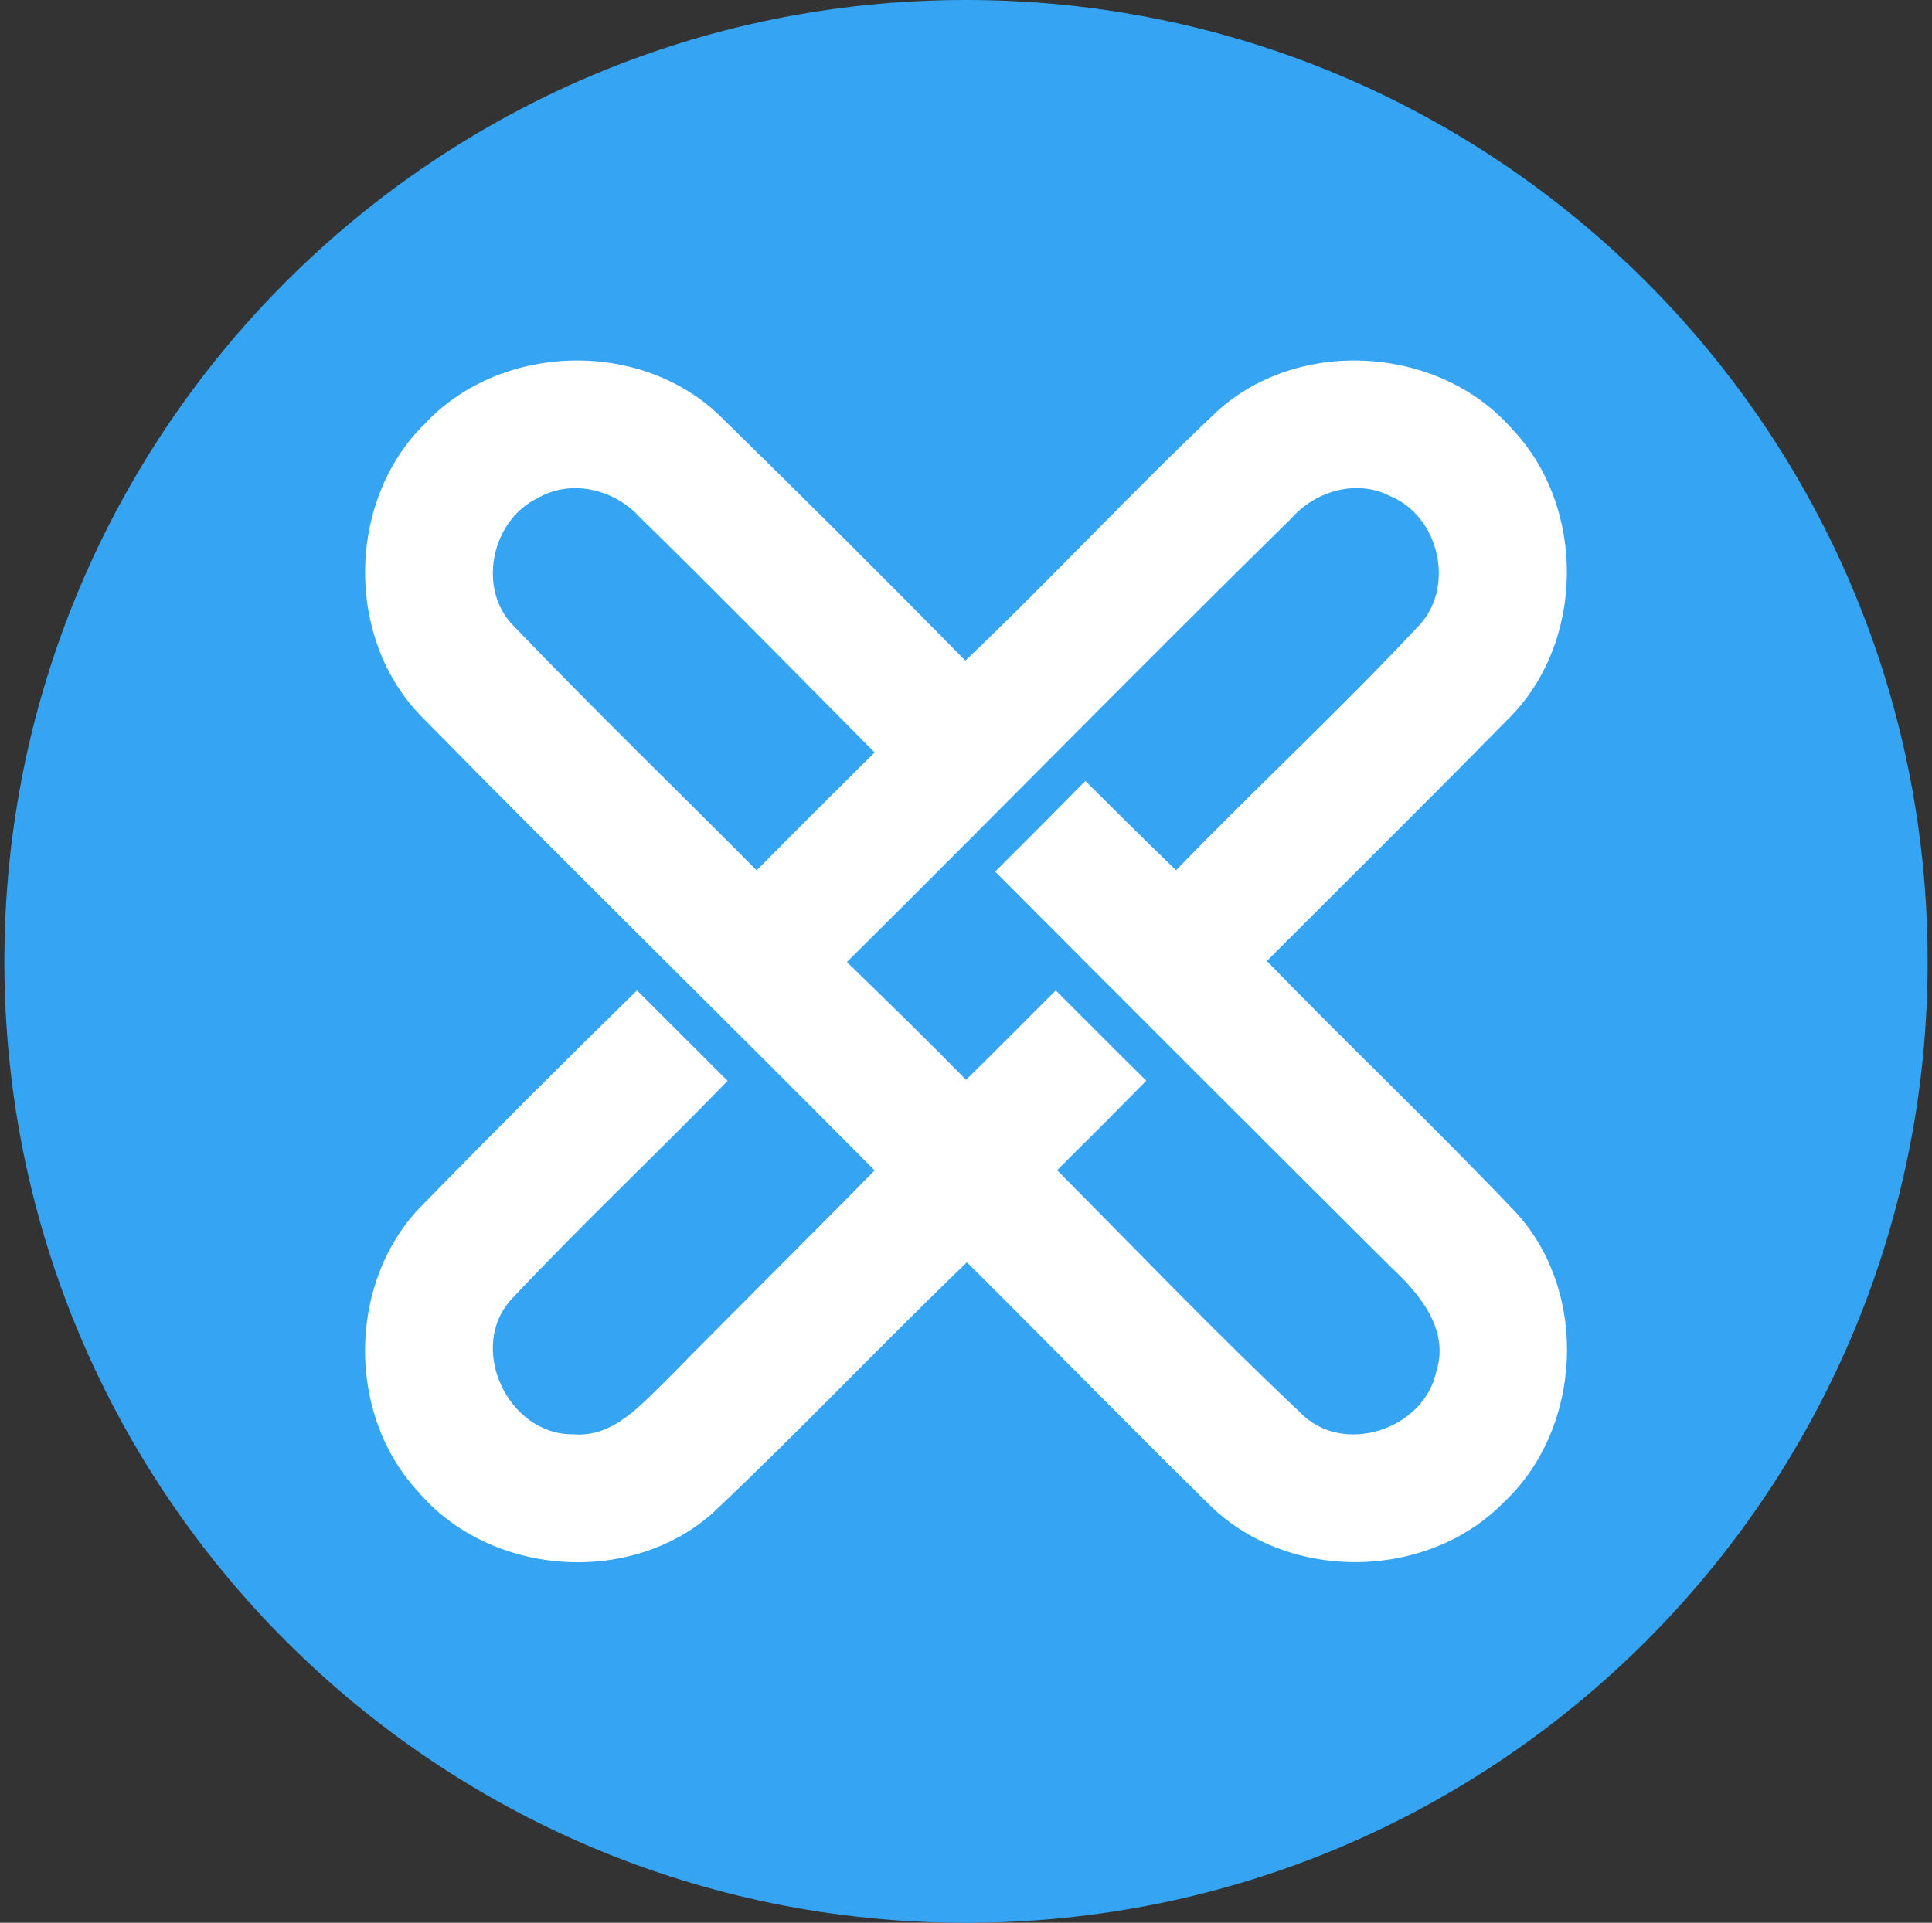 <svg width="221" height="220" viewBox="0 0 221 220" fill="none" xmlns="http://www.w3.org/2000/svg">
<rect x="0" y="0" width="221" height="220" fill="#333333" stroke="none"/>
<g clip-path="url(#clip0_2_20447)">
<path d="M110.5 220C171.251 220 220.5 170.751 220.5 110C220.5 49.249 171.251 0 110.5 0C49.749 0 0.5 49.249 0.5 110C0.5 170.751 49.749 220 110.5 220Z" fill="#35A5F3"/>
<path d="M48.762 48.311C57.493 39.188 73.443 38.824 82.456 47.693C91.875 56.905 101.198 66.2 110.424 75.585C120.241 66.255 129.426 56.3 139.285 47.012C148.663 38.542 164.613 39.566 172.938 49.054C181.477 58.005 181.339 73.618 172.478 82.308C163.354 91.596 154.114 100.747 144.909 109.96C154.314 119.646 164.111 128.955 173.44 138.766C181.8 147.93 181.003 163.55 171.934 171.972C163.018 180.978 147.026 181.006 138.123 171.958C128.863 162.869 119.801 153.561 110.603 144.431C100.785 153.877 91.421 163.791 81.501 173.141C71.999 181.57 55.981 180.311 47.8 170.638C39.55 161.708 39.756 146.493 48.349 137.844C56.426 129.576 64.599 121.401 72.866 113.321L83.226 123.668C75.141 132.015 66.637 140.003 58.676 148.473C53.306 153.973 58.036 164.231 65.578 164.107C70.15 164.513 73.306 160.724 76.276 157.864C84.161 149.834 92.164 141.949 100.049 133.919C82.862 116.58 65.4 99.482 48.294 82.068C39.371 73.075 39.653 57.043 48.776 48.311H48.762ZM58.751 71.618C67.847 81.105 77.293 90.256 86.554 99.585C91.023 95.061 95.519 90.565 100.043 86.09C91.085 77.063 82.161 67.974 73.079 59.071C70.184 55.943 65.234 54.781 61.46 57.022C56.208 59.566 54.551 67.376 58.745 71.618H58.751ZM147.714 59.311C130.623 76.086 113.875 93.219 96.873 110.076C101.459 114.524 106.031 118.986 110.506 123.551C113.937 120.169 117.347 116.745 120.764 113.321C124.215 116.766 127.646 120.231 131.124 123.655C127.749 127.092 124.353 130.502 120.922 133.898C130.141 143.173 139.182 152.619 148.704 161.591C153.537 166.678 162.914 163.591 164.31 156.888C165.809 152.144 162.399 148.04 159.181 145.056C144.033 129.98 128.917 114.871 113.834 99.73C117.287 96.285 120.727 92.827 124.153 89.355C127.591 92.779 131.021 96.203 134.534 99.571C143.575 90.201 153.159 81.353 162.062 71.838C166.551 67.479 164.757 59.126 159.023 56.768C155.173 54.781 150.478 56.183 147.707 59.311H147.714Z" fill="white"/>
</g>
<defs>
<clipPath id="clip0_2_20447">
<rect width="220" height="220" fill="white" transform="translate(0.5)"/>
</clipPath>
</defs>
</svg>
